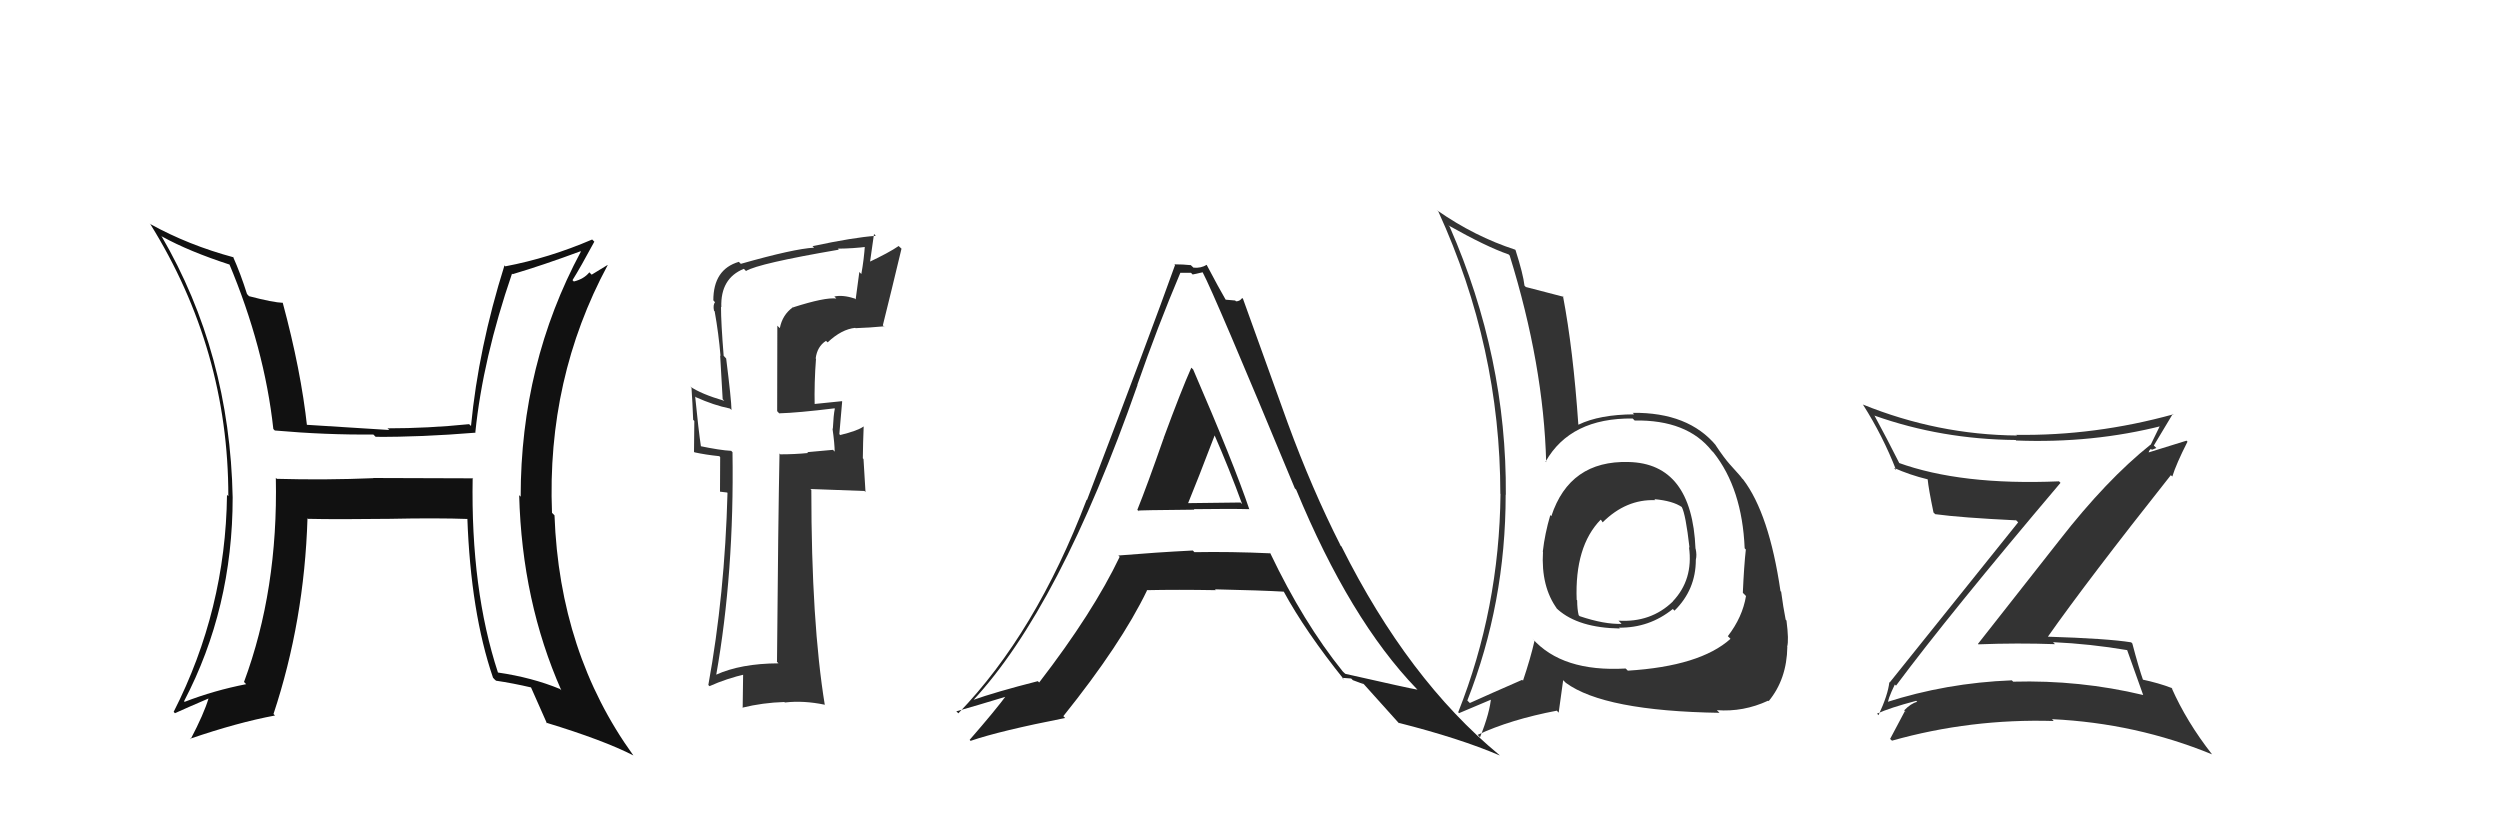 <svg xmlns="http://www.w3.org/2000/svg" width="150" height="50" viewBox="0,0,150,50"><path fill="#333" d="M47.69 18.55L47.50 18.35L47.58 18.43Q46.94 18.89 46.79 19.69L46.64 19.54L46.63 24.67L46.75 24.80Q47.86 24.77 50.07 24.50L50.15 24.58L50.09 24.52Q50.01 24.89 49.97 25.73L49.98 25.74L49.95 25.71Q50.08 26.64 50.08 27.10L49.98 26.99L48.43 27.13L48.49 27.18Q47.69 27.26 46.82 27.26L46.81 27.25L46.77 27.21Q46.69 31.32 46.62 39.70L46.59 39.68L46.71 39.80Q44.44 39.81 42.95 40.49L43.04 40.58L42.97 40.51Q44.06 34.36 43.95 27.13L43.90 27.08L43.87 27.05Q43.22 27.02 41.93 26.75L41.98 26.80L42.07 26.89Q41.90 25.74 41.71 23.79L41.77 23.85L41.75 23.83Q42.84 24.32 43.79 24.51L43.84 24.55L43.89 24.60Q43.88 23.98 43.57 21.51L43.46 21.39L43.42 21.35Q43.26 19.36 43.26 18.41L43.25 18.41L43.28 18.43Q43.22 16.70 44.63 16.13L44.70 16.20L44.76 16.26Q45.49 15.81 50.33 14.98L50.39 15.04L50.27 14.92Q51.22 14.91 52.06 14.80L51.91 14.65L51.90 14.64Q51.84 15.57 51.68 16.44L51.56 16.32L51.34 17.96L51.28 17.91Q50.56 17.68 50.06 17.79L50.15 17.88L50.18 17.91Q49.49 17.83 47.59 18.44ZM53.14 19.68L53.03 19.58L52.97 19.52Q53.48 17.48 54.09 14.92L53.97 14.81L53.92 14.76Q53.36 15.15 52.07 15.76L52.18 15.87L52.44 14.04L52.55 14.15Q51.23 14.24 48.75 14.77L48.78 14.80L48.85 14.86Q47.65 14.92 44.45 15.83L44.32 15.70L44.33 15.71Q42.80 16.16 42.80 18.02L42.87 18.10L42.90 18.13Q42.77 18.30 42.84 18.64L42.93 18.73L42.88 18.68Q43.12 20.02 43.23 21.35L43.21 21.34L43.36 23.95L43.46 24.05Q42.06 23.64 41.41 23.19L41.39 23.17L41.49 23.27Q41.55 24.16 41.59 25.19L41.66 25.26L41.64 27.11L41.67 27.14Q42.36 27.29 43.16 27.37L43.21 27.43L43.20 29.50L43.62 29.55L43.65 29.57Q43.49 35.66 42.50 41.10L42.52 41.12L42.57 41.17Q43.59 40.71 44.77 40.44L44.59 40.26L44.56 42.48L44.54 42.46Q45.76 42.16 47.06 42.12L47.10 42.16L47.09 42.15Q48.21 42.02 49.47 42.28L49.52 42.34L49.49 42.31Q48.68 37.35 48.68 29.39L48.62 29.34L48.62 29.34Q49.78 29.39 51.87 29.46L51.93 29.52L51.81 27.54L51.77 27.50Q51.78 26.55 51.82 25.60L51.92 25.70L51.81 25.59Q51.48 25.84 50.42 26.10L50.44 26.12L50.36 26.05Q50.42 25.42 50.53 24.09L50.53 24.09L50.52 24.07Q49.56 24.17 48.76 24.25L48.81 24.30L48.88 24.37Q48.85 22.94 48.96 21.53L49.00 21.56L48.94 21.51Q49.03 20.79 49.56 20.45L49.63 20.52L49.66 20.54Q50.50 19.75 51.32 19.67L51.30 19.66L51.33 19.69Q52.20 19.66 53.04 19.58Z"/><path fill="#333" d="M113.77 41.15L113.70 41.08L113.76 41.14Q116.93 36.88 123.63 28.97L123.53 28.87L123.54 28.88Q117.66 29.13 113.89 27.76L113.90 27.77L114.00 27.87Q113.22 26.32 112.46 24.92L112.44 24.90L112.48 24.94Q116.49 26.36 120.94 26.40L121.05 26.51L120.97 26.43Q125.57 26.61 129.76 25.54L129.77 25.55L129.65 25.44Q129.30 26.15 129.04 26.69L129.01 26.66L129.03 26.68Q126.39 28.79 123.57 32.41L123.57 32.41L118.68 38.63L118.70 38.66Q121.05 38.57 123.30 38.65L123.16 38.51L123.18 38.53Q125.41 38.63 127.65 39.01L127.66 39.02L127.62 38.98Q127.87 39.68 128.59 41.70L128.52 41.62L128.59 41.70Q124.79 40.79 120.79 40.90L120.78 40.89L120.71 40.82Q116.78 40.97 113.13 42.15L113.17 42.19L113.26 42.28Q113.23 42.02 113.69 41.07ZM112.62 42.82L112.71 42.91L112.62 42.82Q113.38 42.47 114.97 42.05L114.97 42.05L115.03 42.11Q114.66 42.20 114.25 42.62L114.42 42.79L114.29 42.67Q114.02 43.19 113.41 44.33L113.39 44.32L113.52 44.44Q118.24 43.11 123.22 43.26L123.24 43.28L123.12 43.15Q128.16 43.39 132.72 45.26L132.82 45.35L132.73 45.27Q131.20 43.32 130.29 41.26L130.43 41.40L130.30 41.28Q129.56 40.99 128.49 40.76L128.56 40.82L128.61 40.88Q128.32 40.06 127.94 38.61L128.04 38.71L127.87 38.54Q126.43 38.31 122.85 38.20L122.77 38.12L122.86 38.22Q125.22 34.86 130.25 28.51L130.25 28.51L130.34 28.59Q130.57 27.84 131.25 26.50L131.19 26.44L128.87 27.16L128.92 27.22Q128.90 27.05 129.06 26.93L129.11 26.99L129.38 26.88L129.23 26.73Q129.80 25.78 130.37 24.83L130.45 24.90L130.40 24.86Q125.69 26.16 120.97 26.09L120.93 26.04L121.02 26.13Q116.26 26.09 111.77 24.27L111.75 24.24L111.78 24.28Q112.97 26.15 113.77 28.21L113.71 28.15L113.63 28.07Q114.59 28.50 115.66 28.76L115.66 28.77L115.66 28.76Q115.71 29.31 116.01 30.75L116.00 30.74L116.11 30.85Q117.65 31.06 120.96 31.22L120.91 31.16L121.09 31.34Q118.55 34.51 113.38 40.95L113.43 41.00L113.36 40.93Q113.28 41.69 112.71 42.91Z"/><path fill="#111" d="M28.47 28.79L28.39 28.70L22.39 28.68L22.40 28.69Q19.55 28.81 16.61 28.73L16.53 28.65L16.55 28.67Q16.69 35.40 14.64 40.92L14.74 41.02L14.77 41.05Q12.83 41.43 11.08 42.11L11.00 42.04L11.04 42.08Q13.96 36.51 13.96 29.84L13.96 29.85L13.96 29.85Q13.79 21.19 9.68 14.15L9.78 14.24L9.74 14.20Q11.35 15.09 13.82 15.89L13.74 15.81L13.74 15.80Q15.87 20.87 16.40 25.74L16.51 25.85L16.49 25.83Q19.55 26.10 22.40 26.07L22.51 26.18L22.54 26.21Q25.23 26.23 28.54 25.96L28.49 25.91L28.52 25.94Q28.97 21.52 30.72 16.42L30.76 16.45L30.76 16.45Q32.58 15.91 34.82 15.08L34.77 15.02L34.85 15.10Q31.24 21.84 31.24 29.80L31.33 29.89L31.15 29.71Q31.32 36.09 33.68 41.42L33.58 41.32L33.60 41.34Q31.93 40.65 29.87 40.35L30.02 40.50L29.88 40.36Q28.24 35.37 28.36 28.67ZM29.66 40.75L29.75 40.83L29.75 40.84Q30.77 40.99 31.88 41.25L31.88 41.25L31.85 41.22Q32.17 41.93 32.82 43.41L32.85 43.44L32.77 43.36Q36.22 44.41 38.01 45.33L38.03 45.35L37.99 45.31Q33.57 39.18 33.27 30.92L33.18 30.83L33.12 30.77Q32.80 22.72 36.46 15.91L36.45 15.90L35.50 16.48L35.36 16.34Q35.04 16.74 34.43 16.89L34.42 16.88L34.35 16.81Q34.82 16.06 35.66 14.50L35.67 14.51L35.53 14.37Q32.95 15.48 30.32 15.98L30.24 15.90L30.27 15.92Q28.71 20.88 28.26 25.56L28.17 25.47L28.14 25.45Q25.69 25.70 23.26 25.70L23.22 25.67L23.36 25.80Q20.79 25.63 18.28 25.48L18.44 25.65L18.43 25.63Q18.06 22.22 16.96 18.15L16.95 18.14L16.98 18.17Q16.39 18.15 14.94 17.77L14.94 17.77L14.82 17.64Q14.44 16.43 13.98 15.40L14.12 15.54L14.02 15.44Q11.31 14.71 9.03 13.45L8.97 13.39L9.02 13.45Q13.70 20.98 13.70 29.77L13.56 29.63L13.62 29.69Q13.54 36.58 10.42 42.71L10.51 42.81L10.50 42.79Q11.18 42.48 12.51 41.91L12.61 42.01L12.51 41.91Q12.24 42.82 11.44 44.35L11.38 44.28L11.42 44.32Q14.25 43.35 16.50 42.93L16.50 42.93L16.41 42.84Q18.26 37.26 18.45 31.09L18.46 31.11L18.48 31.13Q20.19 31.17 23.39 31.13L23.30 31.03L23.39 31.13Q26.22 31.07 28.13 31.14L28.10 31.12L28.04 31.06Q28.24 36.74 29.58 40.66Z"/><path fill="#222" d="M68.28 30.63L68.37 30.72L68.30 30.64Q68.27 30.61 71.66 30.58L71.63 30.55L71.64 30.55Q73.88 30.52 74.95 30.55L74.98 30.59L74.96 30.56Q74.03 27.81 71.59 22.17L71.55 22.13L71.48 22.06Q70.87 23.43 69.82 26.28L69.87 26.33L69.82 26.29Q68.81 29.18 68.24 30.59ZM76.17 33.15L76.22 33.19L76.23 33.20Q73.86 33.09 71.66 33.13L71.72 33.19L71.57 33.03Q69.38 33.14 67.10 33.33L67.12 33.35L67.18 33.41Q65.58 36.76 62.35 40.95L62.27 40.87L62.27 40.87Q59.72 41.52 58.35 42.01L58.36 42.02L58.37 42.04Q63.57 36.46 68.25 23.10L68.24 23.08L68.24 23.09Q69.45 19.61 70.82 16.37L70.82 16.38L70.81 16.37Q71.12 16.37 71.46 16.37L71.56 16.47L72.15 16.34L72.16 16.34Q72.86 17.65 77.69 29.30L77.71 29.32L77.77 29.38Q80.99 37.17 84.99 41.32L85.09 41.42L85.05 41.38Q84.60 41.31 80.72 40.43L80.63 40.35L80.56 40.28Q78.20 37.35 76.22 33.20ZM80.62 40.76L80.53 40.67L81.07 40.71L81.17 40.81Q81.52 40.93 81.82 41.05L81.64 40.86L81.83 41.05Q82.13 41.39 83.95 43.41L83.95 43.40L83.92 43.37Q87.59 44.30 89.99 45.33L89.95 45.29L89.94 45.28Q84.49 40.78 80.49 32.79L80.34 32.64L80.43 32.72Q78.71 29.33 77.26 25.37L77.26 25.37L74.58 17.93L74.53 17.88Q74.39 18.08 74.16 18.08L74.11 18.03L73.53 17.98L73.55 18.00Q73.13 17.28 72.41 15.91L72.39 15.89L72.39 15.89Q72.07 16.10 71.61 16.06L71.46 15.92L71.46 15.91Q70.99 15.86 70.46 15.86L70.49 15.89L70.50 15.91Q69.10 19.83 65.22 30.00L65.22 30.00L65.20 29.98Q62.14 38.00 57.50 42.80L57.41 42.71L57.38 42.68Q58.51 42.36 60.52 41.75L60.53 41.76L60.43 41.66Q59.74 42.60 58.18 44.39L58.21 44.43L58.24 44.45Q59.99 43.85 63.91 43.08L63.92 43.09L63.80 42.97Q67.26 38.66 68.82 35.43L68.85 35.46L68.80 35.41Q70.63 35.37 72.95 35.41L72.90 35.36L72.90 35.36Q75.67 35.42 77.04 35.50L77.03 35.50L77.01 35.47Q78.31 37.87 80.67 40.81ZM72.85 26.02L72.86 26.03L72.82 25.99Q73.77 28.16 74.53 30.25L74.43 30.15L71.16 30.19L71.25 30.28Q71.84 28.85 72.90 26.07Z"/><path fill="#333" d="M97.74 27.75L97.79 27.80L97.72 27.72Q94.18 27.62 93.08 30.97L93.05 30.94L93.02 30.90Q92.69 32.02 92.57 33.08L92.54 33.06L92.58 33.10Q92.45 35.21 93.44 36.55L93.34 36.44L93.48 36.58Q94.72 37.67 97.19 37.71L97.26 37.77L97.14 37.66Q98.96 37.68 100.37 36.54L100.38 36.55L100.47 36.64Q101.75 35.38 101.75 33.59L101.76 33.60L101.75 33.58Q101.82 33.31 101.74 32.93L101.67 32.86L101.73 32.92Q101.52 27.80 97.71 27.72ZM97.61 40.18L97.69 40.26L97.54 40.11Q93.73 40.33 91.94 38.31L92.11 38.48L92.07 38.45Q91.84 39.47 91.38 40.84L91.44 40.90L91.33 40.79Q89.45 41.61 88.19 42.18L88.17 42.16L88.04 42.03Q90.34 36.19 90.34 29.68L90.36 29.69L90.35 29.69Q90.41 21.44 86.98 13.60L86.81 13.43L86.90 13.52Q89.17 14.80 90.50 15.26L90.51 15.26L90.58 15.33Q92.62 21.90 92.77 27.73L92.70 27.66L92.74 27.69Q94.23 25.07 97.96 25.11L98.05 25.20L98.08 25.23Q101.23 25.18 102.71 27.05L102.65 26.99L102.81 27.15Q104.53 29.32 104.68 32.90L104.65 32.87L104.75 32.97Q104.64 33.96 104.57 35.56L104.60 35.60L104.76 35.76Q104.55 37.03 103.67 38.17L103.69 38.19L103.83 38.33Q102.01 39.97 97.67 40.24ZM103.17 42.77L103.14 42.74L103.01 42.61Q104.61 42.73 106.09 42.04L106.09 42.04L106.12 42.07Q107.21 40.75 107.24 38.81L107.19 38.76L107.23 38.80Q107.34 38.42 107.19 37.24L107.17 37.21L107.14 37.18Q106.99 36.42 106.87 35.51L106.90 35.53L106.83 35.47Q106.15 30.82 104.59 28.77L104.44 28.62L104.49 28.67Q104.59 28.74 103.79 27.86L103.65 27.71L103.78 27.85Q103.44 27.47 102.91 26.67L102.94 26.70L102.98 26.75Q101.31 24.73 97.96 24.77L97.96 24.77L98.05 24.86Q95.97 24.87 94.71 25.48L94.64 25.41L94.70 25.47Q94.39 20.97 93.78 17.77L93.65 17.65L93.82 17.81Q93.04 17.60 91.55 17.22L91.59 17.26L91.47 17.14Q91.39 16.44 90.93 15.00L90.94 15.01L90.91 14.98Q88.48 14.19 86.24 12.63L86.19 12.59L86.30 12.69Q90.02 20.83 90.02 29.63L90.07 29.67L90.03 29.63Q89.96 36.53 87.49 42.74L87.50 42.74L87.54 42.79Q88.27 42.49 89.60 41.92L89.61 41.93L89.47 41.78Q89.41 42.72 88.80 44.24L88.68 44.11L88.66 44.09Q90.63 43.17 93.41 42.64L93.52 42.76L93.79 40.81L93.95 40.97Q96.25 42.66 103.17 42.77ZM99.26 29.95L99.38 30.07L99.26 29.95Q100.38 30.05 100.92 30.43L100.83 30.35L100.90 30.41Q101.14 30.84 101.37 32.86L101.50 32.99L101.34 32.83Q101.61 34.78 100.36 36.09L100.39 36.12L100.36 36.10Q99.05 37.36 97.11 37.24L97.26 37.39L97.29 37.43Q96.27 37.47 94.78 36.97L94.82 37.01L94.72 36.91Q94.63 36.55 94.63 36.02L94.60 35.99L94.60 35.99Q94.48 32.78 96.04 31.18L96.15 31.30L96.10 31.28L96.16 31.34Q97.57 29.94 99.32 30.01Z"/></svg>